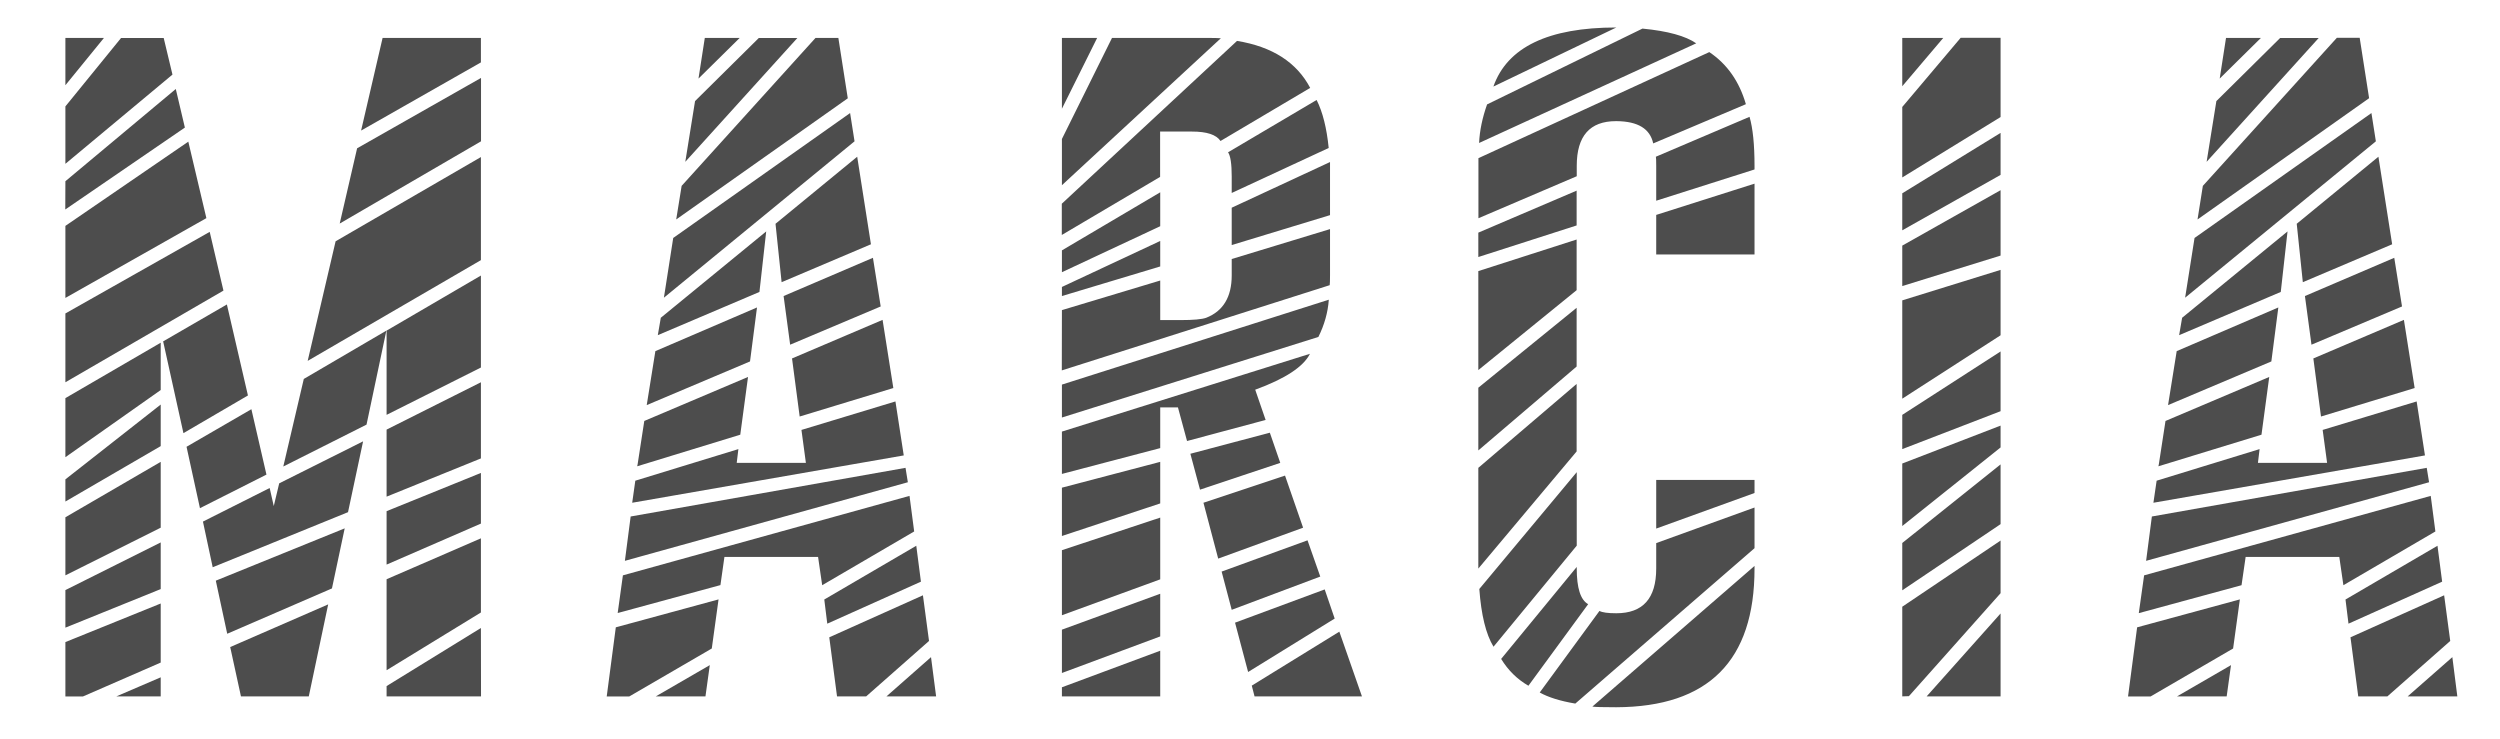 <?xml version="1.0" encoding="utf-8"?>
<!-- Generator: Adobe Illustrator 24.3.0, SVG Export Plug-In . SVG Version: 6.00 Build 0)  -->
<svg version="1.1" id="Capa_1" xmlns="http://www.w3.org/2000/svg" xmlns:xlink="http://www.w3.org/1999/xlink" x="0px" y="0px"
	 viewBox="0 0 225.56 66.66" style="enable-background:new 0 0 225.56 66.66;" xml:space="preserve">
<style type="text/css">
	.st0{fill:#4D4D4D;}
</style>
<g>
	<path class="st0" d="M5.9,9.6l5.02-6.17h3.85l0.79,3.3L5.9,14.78V9.6L5.9,9.6z M5.9,3.42h3.48L5.9,7.69V3.42z M5.9,16.35l9.96-8.32
		l0.82,3.48L5.89,18.9L5.9,16.35L5.9,16.35z M5.9,20.38l11.09-7.6l1.63,6.9L5.9,26.88V20.38z M5.9,28.28l13.02-7.36l1.24,5.3
		L5.9,34.49V28.28z M5.9,35.92l8.6-5v4.27l-8.6,6.06V35.92z M14.5,40.25l-8.6,5v-2l8.6-6.75V40.25z M5.9,46.67l8.6-5v5.94l-8.6,4.3
		V46.67z M5.9,53.24l8.6-4.3v4.21l-8.6,3.48V53.24z M5.9,62.83v-4.9l8.6-3.48v5.33l-7.02,3.06H5.9z M14.5,62.83h-4l4-1.72V62.83z
		 M14.72,30.8l5.75-3.33l1.9,8.21l-5.82,3.4L14.72,30.8z M24.04,42.82l-6,3.03l-1.21-5.54l5.85-3.39L24.04,42.82z M25.19,43.61
		l7.57-3.79l-1.36,6.39l-12.21,4.97l-0.88-4.12l6.02-3.03l0.37,1.63L25.19,43.61z M19.47,52.39l11.63-4.72l-1.15,5.42l-9.45,4.09
		L19.47,52.39z M27.86,62.83h-6.12l-0.97-4.45l8.84-3.85L27.86,62.83z M25.56,42.09l1.85-7.9l7.45-4.36l-1.79,8.48L25.56,42.09z
		 M30.28,21.77l13.11-7.6v9.3l-15.63,9.09L30.28,21.77z M32.22,13.38L43.4,7.03v5.72l-12.75,7.42L32.22,13.38z M34.52,3.42h8.87
		v2.21l-10.81,6.15L34.52,3.42z M34.88,29.83l8.51-4.97v8.3l-8.51,4.27V29.83z M34.88,38.76l8.51-4.27v6.87l-8.51,3.45V38.76z
		 M34.88,46.12l8.51-3.45v4.57l-8.51,3.7V46.12z M34.88,52.26l8.51-3.69v6.69l-8.51,5.21V52.26z M43.4,62.83h-8.52V61.9l8.51-5.24
		L43.4,62.83L43.4,62.83z"/>
	<path class="st0" d="M64.22,58.51l-7.45,4.33h-2.03l0.82-6.24l9.27-2.52L64.22,58.51z M56.2,51.91l25.86-7.17l0.42,3.21l-8.3,4.85
		l-0.37-2.55h-8.45L65,52.79l-9.27,2.52L56.2,51.91z M56.9,46.6l24.8-4.39l0.21,1.3L56.38,50.6L56.9,46.6z M57.32,43.37l9.3-2.85
		l-0.15,1.24h6.24l-0.4-2.97l8.48-2.57l0.75,4.87l-24.5,4.27L57.32,43.37z M57.53,41.88l0.6-3.9l9.36-3.97l-0.7,5.21l-9.3,2.85
		L57.53,41.88z M59.13,31.68l9.17-3.94l-0.63,4.87l-9.32,3.94L59.13,31.68z M63.65,62.83h-4.48l4.87-2.82L63.65,62.83z M68.52,26.34
		l-9.17,3.9l0.27-1.57l9.51-7.79L68.52,26.34z M60.74,21.47L76.7,10.2l0.4,2.55L59.9,26.86L60.74,21.47z M61.5,16.77L73.58,3.42
		h2.06l0.85,5.45L61.01,19.8L61.5,16.77z M62.71,9.12l5.75-5.69h3.48L61.83,14.6L62.71,9.12z M63.59,3.42h3.15l-3.72,3.67
		L63.59,3.42z M77.34,14.14l1.24,7.9l-8.06,3.42l-0.55-5.27L77.34,14.14z M70.7,26.71l8.06-3.45l0.7,4.39l-8.17,3.45L70.7,26.71z
		 M71.46,32.34l8.17-3.48l0.97,6.15l-8.45,2.57L71.46,32.34z M74.37,54.09l8.3-4.85l0.42,3.24l-8.45,3.79L74.37,54.09z M75.52,62.83
		l-0.7-5.33l8.45-3.79l0.55,4.12l-5.67,5C78.16,62.83,75.52,62.83,75.52,62.83z M84.46,62.83h-4.48L84,59.29L84.46,62.83z"/>
	<path class="st0" d="M95.81,12.54l4.52-9.12h8.12c1.03,0,1.6,0.01,1.7,0.03L95.81,16.71L95.81,12.54
		C95.81,12.54,95.81,12.54,95.81,12.54z M95.81,3.42h3.18l-3.18,6.39V3.42z M107.55,11.87h-2.88v4.09l-8.87,5.24v-2.82l15.81-14.69
		c3.19,0.52,5.39,1.94,6.6,4.24l-8.09,4.79C109.74,12.15,108.88,11.87,107.55,11.87z M95.81,22.59l8.87-5.24v3.06l-8.87,4.15V22.59z
		 M95.81,27.98l8.87-2.67v3.57h1.82c1.17,0,1.95-0.07,2.33-0.21c1.53-0.6,2.3-1.88,2.3-3.82v-1.48l8.87-2.7v4.18
		c0,0.44-0.01,0.74-0.03,0.88l-24.17,7.69L95.81,27.98L95.81,27.98z M95.81,25.89l8.87-4.15v2.3l-8.87,2.67V25.89z M95.81,34.7
		l24.08-7.66c-0.08,1.15-0.4,2.27-0.94,3.36l-23.14,7.27C95.81,37.68,95.81,34.7,95.81,34.7z M106.28,36.76h-1.6v3.67l-8.87,2.33
		v-3.82l22.38-7.02c-0.59,1.17-2.23,2.25-4.94,3.24l0.94,2.73l-7.09,1.9L106.28,36.76z M95.81,44l8.87-2.33v3.75l-8.87,2.94V44z
		 M95.81,49.64l8.87-2.94v5.57l-8.87,3.24V49.64z M95.81,56.81l8.87-3.24v3.85l-8.87,3.3V56.81z M104.68,62.83h-8.87v-0.82l8.87-3.3
		V62.83z M107.4,40.94l7.17-1.9l0.94,2.72l-7.24,2.42L107.4,40.94z M108.58,45.36l7.36-2.45l1.63,4.7l-7.66,2.79L108.58,45.36z
		 M110.22,51.57l7.75-2.82l1.15,3.27l-7.99,3L110.22,51.57z M111.13,15.92c0-1.13-0.11-1.86-0.33-2.18l7.99-4.72
		c0.55,1.09,0.91,2.53,1.09,4.33l-8.75,4.06L111.13,15.92C111.12,15.92,111.13,15.92,111.13,15.92z M111.13,18.74l8.87-4.12v4.79
		l-8.87,2.7L111.13,18.74L111.13,18.74z M111.43,56.18l8.09-3l0.9,2.63l-7.81,4.82L111.43,56.18z M122.88,62.83h-9.69l-0.25-0.97
		l7.9-4.87L122.88,62.83z"/>
	<path class="st0" d="M145.86,10.93h-0.06c-2.36,0-3.54,1.34-3.54,4.03v0.94l-8.87,3.79v-5.42l20.83-9.57
		c1.62,1.09,2.71,2.66,3.3,4.7l-8.36,3.54C148.87,11.61,147.78,10.95,145.86,10.93z M133.38,20.99l8.87-3.79v3.14l-8.87,2.85V20.99z
		 M133.38,24.46l8.87-2.85v4.57l-8.87,7.21V24.46z M133.38,34.98l8.87-7.21v5.3l-8.87,7.57V34.98z M133.38,51.3v-9.09l8.87-7.57
		v6.09L133.38,51.3z M134.17,9.42l14.02-6.84c2.29,0.22,3.9,0.67,4.85,1.33l-19.59,8.99C133.5,11.77,133.75,10.61,134.17,9.42z
		 M133.47,53.14l8.79-10.54v6.63l-7.51,9.12C134.06,57.21,133.64,55.47,133.47,53.14z M145.83,2.48l-11.09,5.33
		C135.99,4.26,139.69,2.48,145.83,2.48z M135.44,59.45l6.82-8.3v0.15c0,1.75,0.34,2.83,1.03,3.21l-5.39,7.36
		C136.88,61.28,136.07,60.48,135.44,59.45z M138.92,62.48l5.39-7.36c0.25,0.14,0.75,0.21,1.52,0.21c2.4,0,3.6-1.34,3.6-4.03V49
		l8.87-3.21v3.67l-16.17,14.02C140.76,63.25,139.69,62.91,138.92,62.48z M158.3,51.3c0,8.32-4.16,12.48-12.48,12.51
		c-1.23,0-1.95-0.02-2.15-0.06l14.63-12.69L158.3,51.3L158.3,51.3z M149.43,14.96c0-0.48-0.01-0.75-0.03-0.82l8.45-3.6
		c0.3,1.03,0.45,2.5,0.45,4.42v0.33l-8.87,2.82V14.96z M158.3,22.96h-8.87v-3.57l8.87-2.82L158.3,22.96L158.3,22.96z M149.43,43.3
		h8.87v1.18l-8.87,3.21V43.3z"/>
	<path class="st0" d="M171.63,9.65l5.27-6.24h3.6v7.15l-8.87,5.45V9.65L171.63,9.65z M171.63,3.42h3.7l-3.7,4.36V3.42z
		 M171.63,17.44l8.87-5.45v3.79l-8.87,5V17.44z M171.63,22.16l8.87-5v5.9l-8.87,2.75V22.16z M171.63,27.1l8.87-2.75v5.9l-8.87,5.72
		V27.1z M171.63,37.43l8.87-5.72v5.39l-8.87,3.42V37.43z M171.63,41.82l8.87-3.42v1.97l-8.87,7.09V41.82z M171.63,48.99l8.87-7.09
		v5.39l-8.87,5.97V48.99z M171.63,62.83v-8.09l8.87-5.97v4.75l-8.27,9.29L171.63,62.83L171.63,62.83z M180.5,62.83h-6.67l6.67-7.48
		V62.83z"/>
	<path class="st0" d="M201.48,58.51l-7.45,4.33H192l0.82-6.24l9.27-2.52L201.48,58.51z M193.45,51.91l25.86-7.17l0.42,3.21
		l-8.3,4.85l-0.37-2.55h-8.45l-0.37,2.55l-9.27,2.52L193.45,51.91z M194.15,46.6l24.8-4.39l0.21,1.3l-25.53,7.09L194.15,46.6z
		 M194.58,43.37l9.29-2.85l-0.15,1.24h6.24l-0.4-2.97l8.48-2.57l0.75,4.87l-24.5,4.27L194.58,43.37z M194.78,41.88l0.6-3.9
		l9.36-3.97l-0.7,5.21l-9.3,2.85L194.78,41.88z M196.39,31.68l9.17-3.94l-0.63,4.87l-9.32,3.94L196.39,31.68z M200.9,62.83h-4.48
		l4.87-2.82L200.9,62.83z M205.78,26.34l-9.17,3.9l0.27-1.57l9.51-7.79L205.78,26.34z M198,21.47l15.96-11.27l0.4,2.55l-17.21,14.11
		L198,21.47z M198.75,16.77l12.09-13.36h2.06l0.85,5.45L198.27,19.8L198.75,16.77z M199.97,9.12l5.75-5.69h3.48L199.09,14.6
		L199.97,9.12z M200.84,3.42h3.15l-3.72,3.67L200.84,3.42z M214.59,14.14l1.24,7.9l-8.06,3.42l-0.55-5.27L214.59,14.14z
		 M207.96,26.71l8.06-3.45l0.7,4.39l-8.17,3.45L207.96,26.71z M208.72,32.34l8.17-3.48l0.97,6.15l-8.45,2.57L208.72,32.34z
		 M211.62,54.09l8.3-4.85l0.42,3.24l-8.45,3.79L211.62,54.09z M212.77,62.83l-0.7-5.33l8.45-3.79l0.55,4.12l-5.67,5
		C215.41,62.83,212.77,62.83,212.77,62.83z M221.71,62.83h-4.48l4.03-3.54L221.71,62.83z"/>
</g>
</svg>

